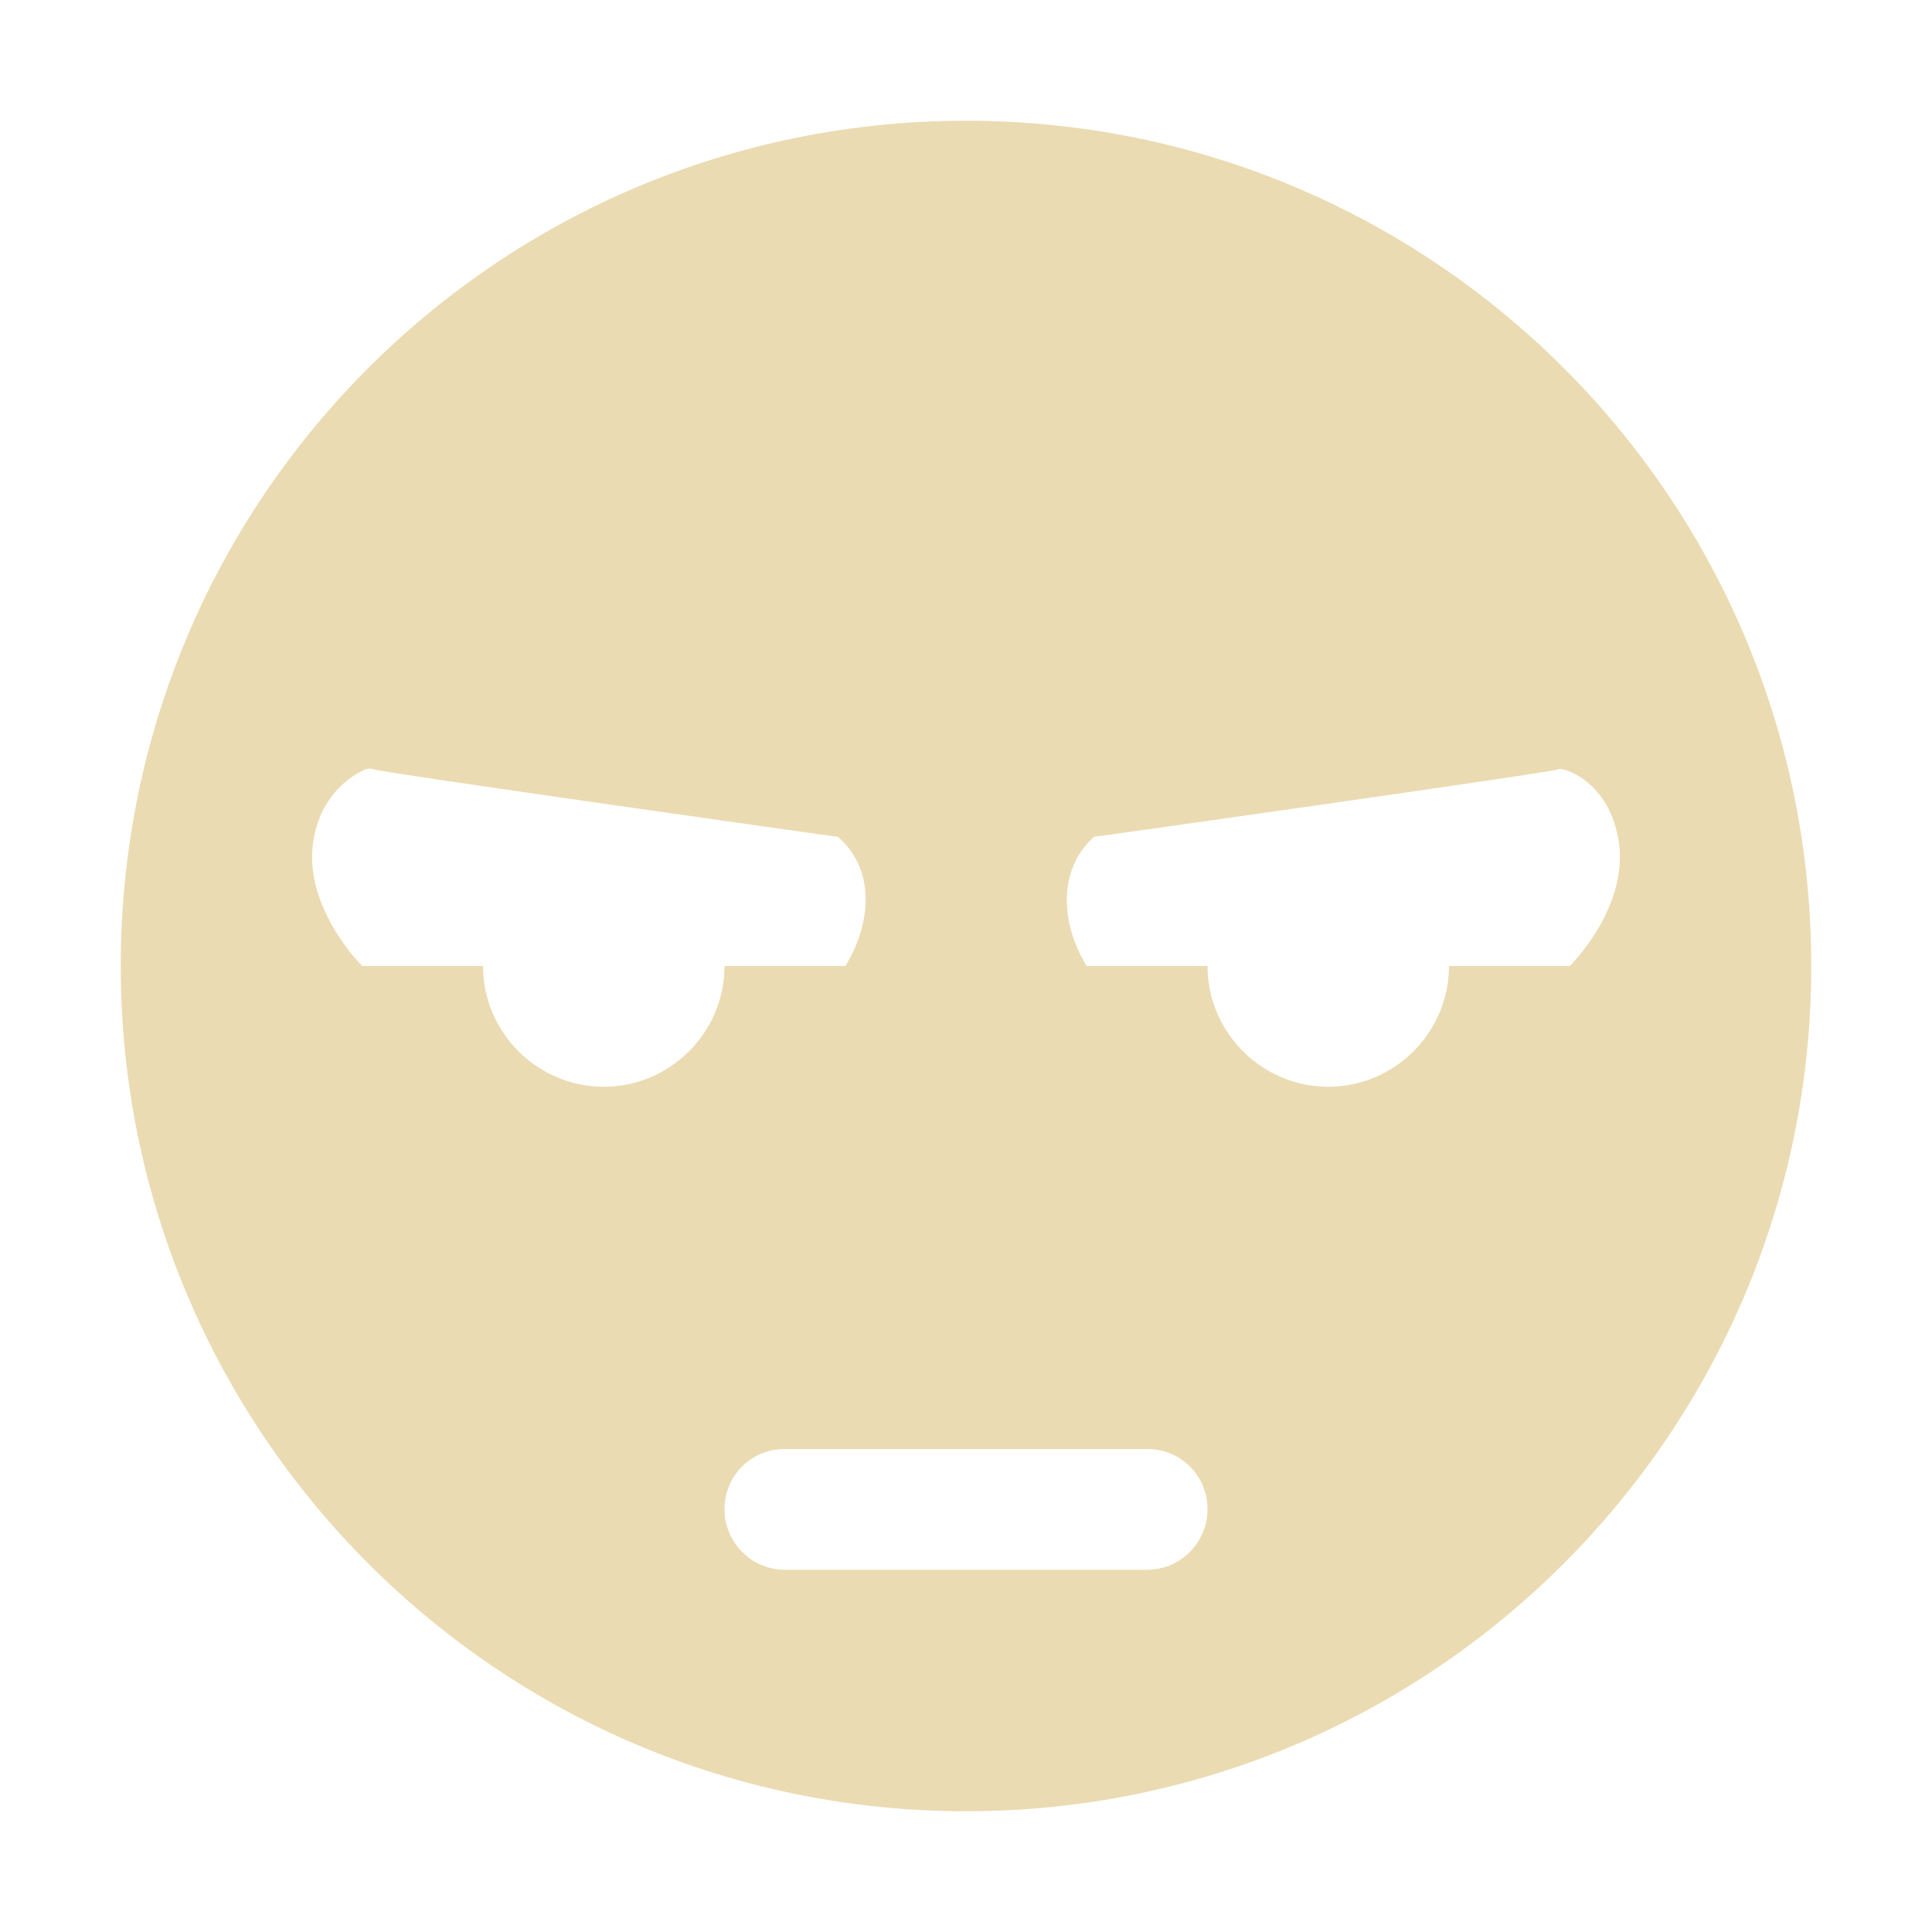 <svg xmlns="http://www.w3.org/2000/svg" width="16" height="16"><path d="M8 1C4.13 1 1 4.13 1 8c0 3.86 3.13 7 7 7s7-3.14 7-7c0-3.87-3.13-7-7-7zM3.03 6.37c.04-.01.06 0 .06 0 .01.02 3.83.56 3.85.56.34.3.25.77.06 1.07H6c0 .55-.45 1-1 1s-1-.45-1-1H3s-.47-.46-.41-1c.05-.41.32-.58.44-.63zm9.88 0c.01-.02.43.08.5.63.06.54-.41 1-.41 1h-1c0 .55-.45 1-1 1s-1-.45-1-1H9c-.19-.3-.27-.77.06-1.07.02 0 3.84-.54 3.85-.56zM6.5 12h3c.28 0 .5.22.5.5 0 .27-.22.5-.5.5h-3c-.28 0-.5-.23-.5-.5 0-.28.22-.5.5-.5z" fill="#ebdbb2"/></svg>